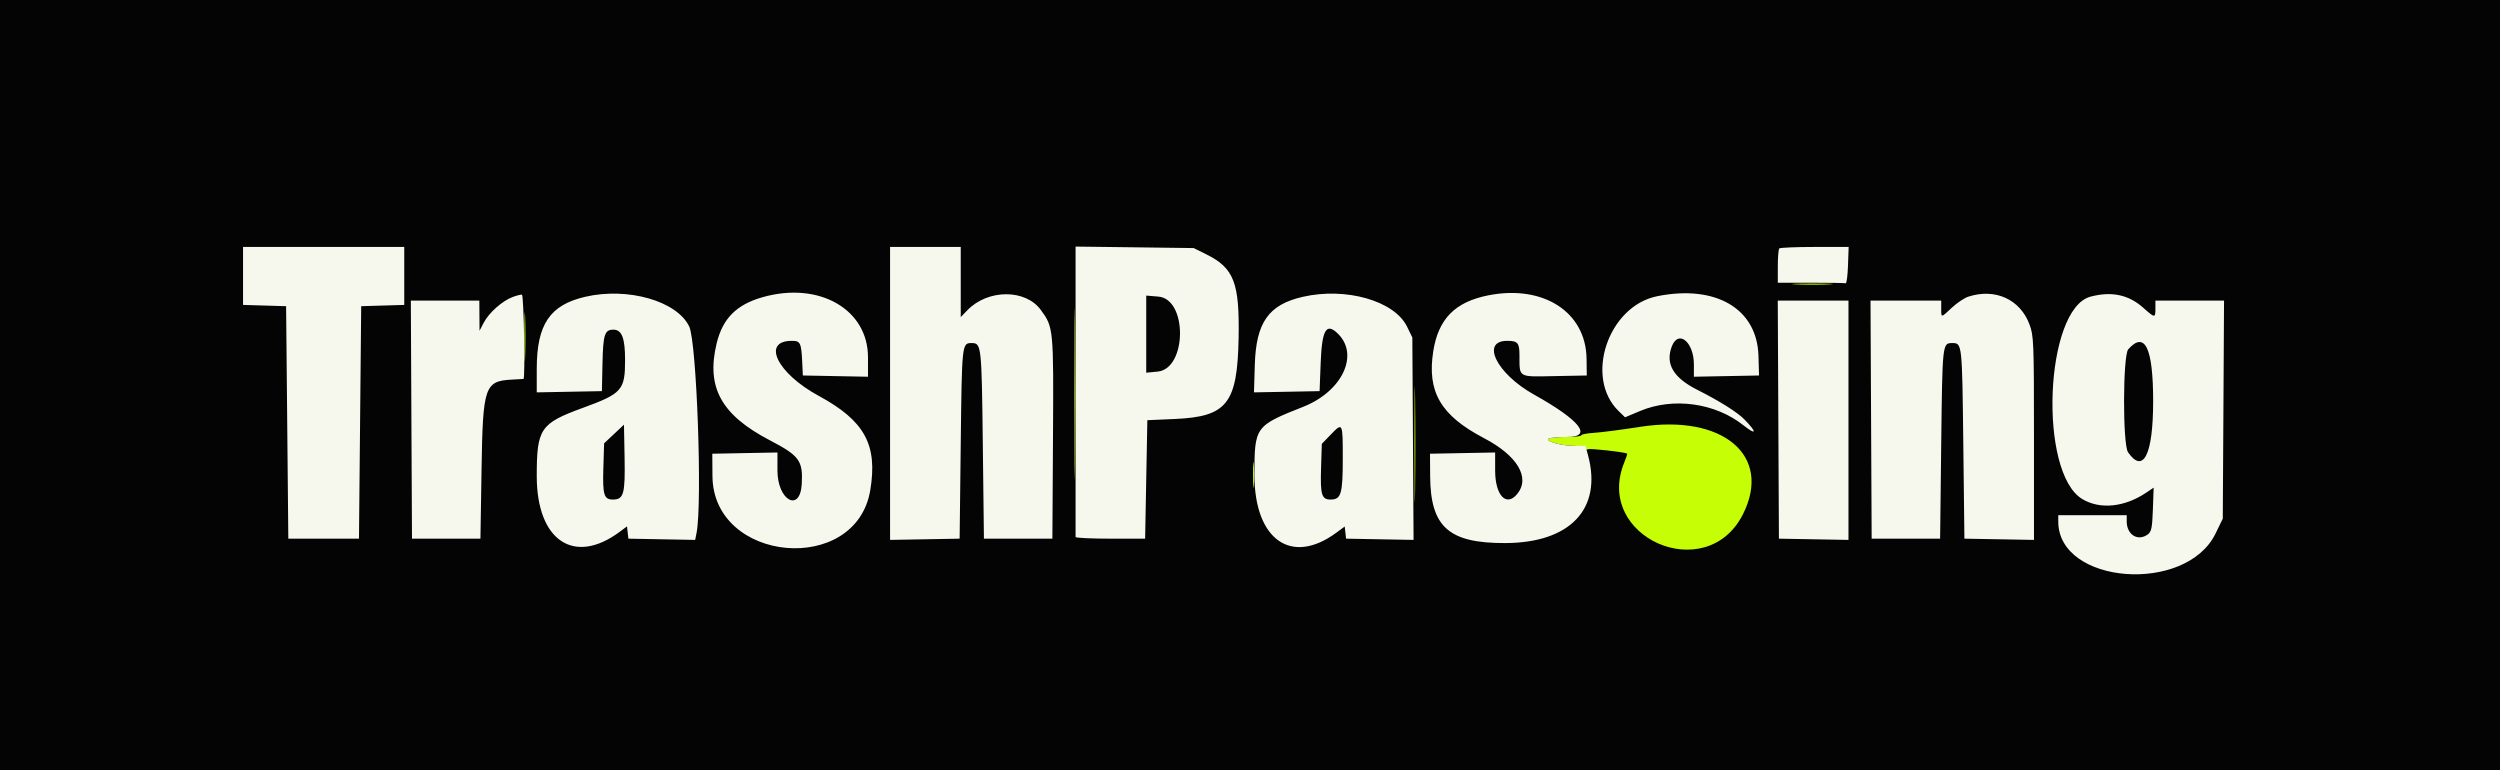<svg width="490" height="151" viewBox="0 0 490 151" fill="none" xmlns="http://www.w3.org/2000/svg">
<rect x="0" y="0" width="490" height="151" fill="#808080" stroke="none"/>
<g clip-path="url(#clip0_1_2)">
<rect width="490" height="151" fill="white"/>
<rect width="490" height="151" fill="#040404"/>
<path fill-rule="evenodd" clip-rule="evenodd" d="M210.582 77.1C210.582 92.04 210.637 98.216 210.703 90.823C210.77 83.431 210.77 71.207 210.704 63.66C210.637 56.112 210.582 62.16 210.582 77.1ZM352.043 55.739C353.895 55.822 356.817 55.821 358.535 55.738C360.249 55.655 358.73 55.588 355.159 55.588C351.588 55.589 350.186 55.657 352.043 55.739ZM102.784 66.147C102.785 70.485 102.85 72.2 102.928 69.958C103.007 67.717 103.007 64.169 102.928 62.072C102.848 59.976 102.784 61.81 102.784 66.147ZM277.232 87.177C277.232 97.298 277.289 101.375 277.358 96.239C277.428 91.102 277.428 82.821 277.358 77.838C277.289 72.854 277.232 77.056 277.232 87.177ZM402.735 77.757C402.735 82.697 402.8 84.718 402.878 82.248C402.952 79.778 402.952 75.737 402.878 73.267C402.8 70.797 402.735 72.818 402.735 77.757ZM321.399 83.669C317.828 84.228 313.787 84.754 312.419 84.836C311.051 84.919 309.931 85.134 309.93 85.315C309.929 85.496 308.679 85.644 307.151 85.644C305.623 85.644 304.045 85.771 303.645 85.926C302.495 86.373 305.856 87.382 308.522 87.39C309.829 87.394 310.794 87.593 310.794 87.86C310.794 88.115 310.988 88.203 311.225 88.055C311.582 87.832 318.553 88.615 318.916 88.919C318.978 88.971 318.735 89.728 318.374 90.601C312.313 105.286 334.461 114.996 341.62 100.791C347.407 89.306 337.729 81.111 321.399 83.669ZM245.594 93.092C245.594 95.381 245.667 96.317 245.756 95.173C245.845 94.029 245.845 92.155 245.756 91.011C245.667 89.866 245.594 90.803 245.594 93.092Z" fill="#C6FE05"/>
<path fill-rule="evenodd" clip-rule="evenodd" d="M47.637 54.083V59.763L51.857 59.888L56.077 60.013L56.293 82.796L56.51 105.578H63.435H70.36L70.576 82.796L70.793 60.013L75.013 59.888L79.233 59.763V54.083V48.403H63.435H47.637V54.083ZM174.454 77.111V105.82L181.271 105.699L188.088 105.578L188.305 86.958C188.534 67.265 188.536 67.243 190.448 67.243C192.361 67.243 192.403 67.627 192.633 87.177L192.849 105.578H199.558H206.267L206.386 85.863C206.515 64.358 206.495 64.142 203.984 60.728C200.965 56.623 193.609 56.66 189.609 60.801L188.305 62.151V55.277V48.403H181.38H174.454V77.111ZM210.812 76.625C210.812 92.188 210.812 105.069 210.812 105.25C210.812 105.431 213.879 105.578 217.629 105.578H224.446L224.662 93.968L224.879 82.358L230.289 82.119C240.502 81.669 242.528 79.093 242.767 66.258C242.968 55.409 241.866 52.548 236.448 49.855L233.968 48.622L222.39 48.475L210.812 48.329V76.625ZM348.74 48.695C348.58 48.856 348.45 50.433 348.45 52.2V55.413H354.942C358.513 55.413 361.582 55.462 361.759 55.523C361.937 55.583 362.14 54.006 362.21 52.018L362.335 48.403H355.683C352.021 48.403 348.896 48.535 348.74 48.695ZM100.501 58.205C98.492 58.939 95.839 61.284 94.83 63.218L93.987 64.833L93.968 61.876L93.949 58.918H87.236H80.524L80.636 82.248L80.748 105.578H87.457H94.165L94.382 91.976C94.641 75.683 94.985 74.677 100.4 74.399C101.494 74.343 102.486 74.287 102.605 74.275C102.971 74.237 102.668 57.842 102.301 57.755C102.111 57.711 101.301 57.913 100.501 58.205ZM114.712 58.169C107.766 59.772 105.202 63.583 105.202 72.308V76.904L111.587 76.784L117.971 76.662L118.088 71.186C118.207 65.567 118.516 64.614 120.218 64.614C121.882 64.614 122.515 66.252 122.515 70.557C122.515 76.471 121.931 77.133 114.231 79.945C105.891 82.99 105.202 84.01 105.202 93.311C105.202 105.998 112.544 110.898 121.513 104.198L122.891 103.169L123.028 104.374L123.165 105.578L129.709 105.699L136.253 105.82L136.526 104.439C137.679 98.604 136.556 67.07 135.086 63.996C132.696 58.998 123.061 56.242 114.712 58.169ZM149.45 58.254C144.335 59.714 141.645 62.422 140.463 67.302C138.38 75.908 141.349 81.32 150.886 86.296C156.688 89.324 157.395 90.29 157.145 94.844C156.832 100.54 152.38 98.099 152.38 92.233V88.687L145.996 88.808L139.612 88.93L139.641 93.311C139.754 110.35 167.775 112.868 170.571 96.09C172.055 87.182 169.483 82.474 160.466 77.586C152.319 73.171 149.21 66.804 155.201 66.804C156.893 66.804 157.058 67.157 157.246 71.186L157.358 73.595L163.742 73.717L170.126 73.838V70.021C170.126 60.59 160.485 55.103 149.45 58.254ZM255.323 58.182C248.638 59.716 246.187 63.202 245.94 71.526L245.781 76.905L252.21 76.784L258.639 76.662L258.855 71.059C259.108 64.527 259.98 63.124 262.318 65.49C266.421 69.643 263.005 76.734 255.462 79.719C245.972 83.476 245.874 83.613 245.872 93.109C245.869 105.78 253.084 110.886 261.879 104.438L263.562 103.203L263.697 104.391L263.833 105.578L270.446 105.699L277.06 105.82L276.938 85.984L276.818 66.147L275.786 64.027C273.32 58.956 263.798 56.237 255.323 58.182ZM291.75 57.878C285.205 59.162 281.923 62.483 280.92 68.836C279.665 76.787 282.38 81.44 290.86 85.874C297.421 89.304 299.991 93.627 297.37 96.824C295.24 99.422 293.048 97.095 293.048 92.233V88.687L286.664 88.808L280.28 88.93L280.309 93.311C280.376 103.286 283.931 106.465 294.996 106.442C307.751 106.416 314.073 99.737 311.26 89.258L310.761 87.396L308.505 87.39C305.852 87.382 302.498 86.372 303.645 85.926C304.045 85.771 305.623 85.644 307.151 85.644C312.271 85.644 309.73 82.395 300.643 77.325C293.363 73.262 290.15 66.804 295.409 66.804C297.465 66.804 297.809 67.203 297.816 69.59C297.827 74.083 297.447 73.854 304.68 73.716L311.011 73.595L310.963 70.282C310.832 61.155 302.491 55.77 291.75 57.878ZM324.821 58.056C315.181 59.99 310.478 74.002 317.261 80.58L318.51 81.791L321.469 80.55C327.951 77.831 336.162 78.962 341.685 83.336C344.304 85.408 344.429 84.804 341.919 82.222C340.547 80.814 337.028 78.597 332.695 76.416C327.979 74.042 326.38 71.345 327.664 67.928C328.943 64.52 332.003 67 332.003 71.445V73.838L338.387 73.717L344.771 73.595L344.659 69.74C344.399 60.514 336.309 55.75 324.821 58.056ZM385.786 58.148C385.015 58.398 383.574 59.364 382.578 60.294C380.384 62.343 380.479 62.336 380.479 60.452V58.918H373.55H366.62L366.733 82.248L366.845 105.578H373.554H380.263L380.479 86.958C380.709 67.234 380.709 67.243 382.643 67.243C384.578 67.243 384.578 67.234 384.807 86.958L385.024 105.578L391.841 105.699L398.658 105.82V85.89C398.658 67.024 398.61 65.836 397.792 63.616C395.961 58.671 391.057 56.436 385.786 58.148ZM409.729 58.148C400.761 60.548 399.48 92.669 408.145 97.827C411.634 99.902 416.417 99.415 420.667 96.554L422.117 95.578L421.965 99.847C421.836 103.46 421.684 104.212 420.974 104.738C419.04 106.17 416.836 104.817 416.836 102.195V100.978H410.128H403.419V102.215C403.419 114.57 428.449 116.487 434.245 104.575L435.664 101.655L435.79 80.287L435.911 58.918H429.189H422.463V60.452C422.463 62.366 422.368 62.36 420.065 60.31C417.196 57.753 413.833 57.05 409.729 58.148ZM224.662 65.491V73.049L226.907 72.831C232.649 72.273 232.782 58.615 227.05 58.134L224.662 57.933V65.491ZM348.554 82.248L348.667 105.578L355.484 105.699L362.301 105.82V82.369V58.918H355.371H348.441L348.554 82.248ZM417.139 68.46C416.07 69.657 416.031 87.1 417.092 88.637C420.1 92.979 422.017 89.08 422.017 78.634C422.017 68.17 420.403 64.807 417.139 68.46ZM120.351 85.064L118.404 86.893L118.256 91.763C118.099 96.983 118.38 97.911 120.121 97.911C122.246 97.911 122.55 96.836 122.419 89.758L122.299 83.234L120.351 85.064ZM260.783 85.226L259.072 86.998L258.925 91.815C258.767 96.981 259.052 97.911 260.789 97.911C262.861 97.911 263.184 96.829 263.184 89.881C263.184 82.736 263.184 82.738 260.783 85.226Z" fill="#F6F8EE"/>
</g>
<defs>
<clipPath id="clip0_1_2">
<rect width="490" height="151" fill="white"/>
</clipPath>
</defs>
</svg>

